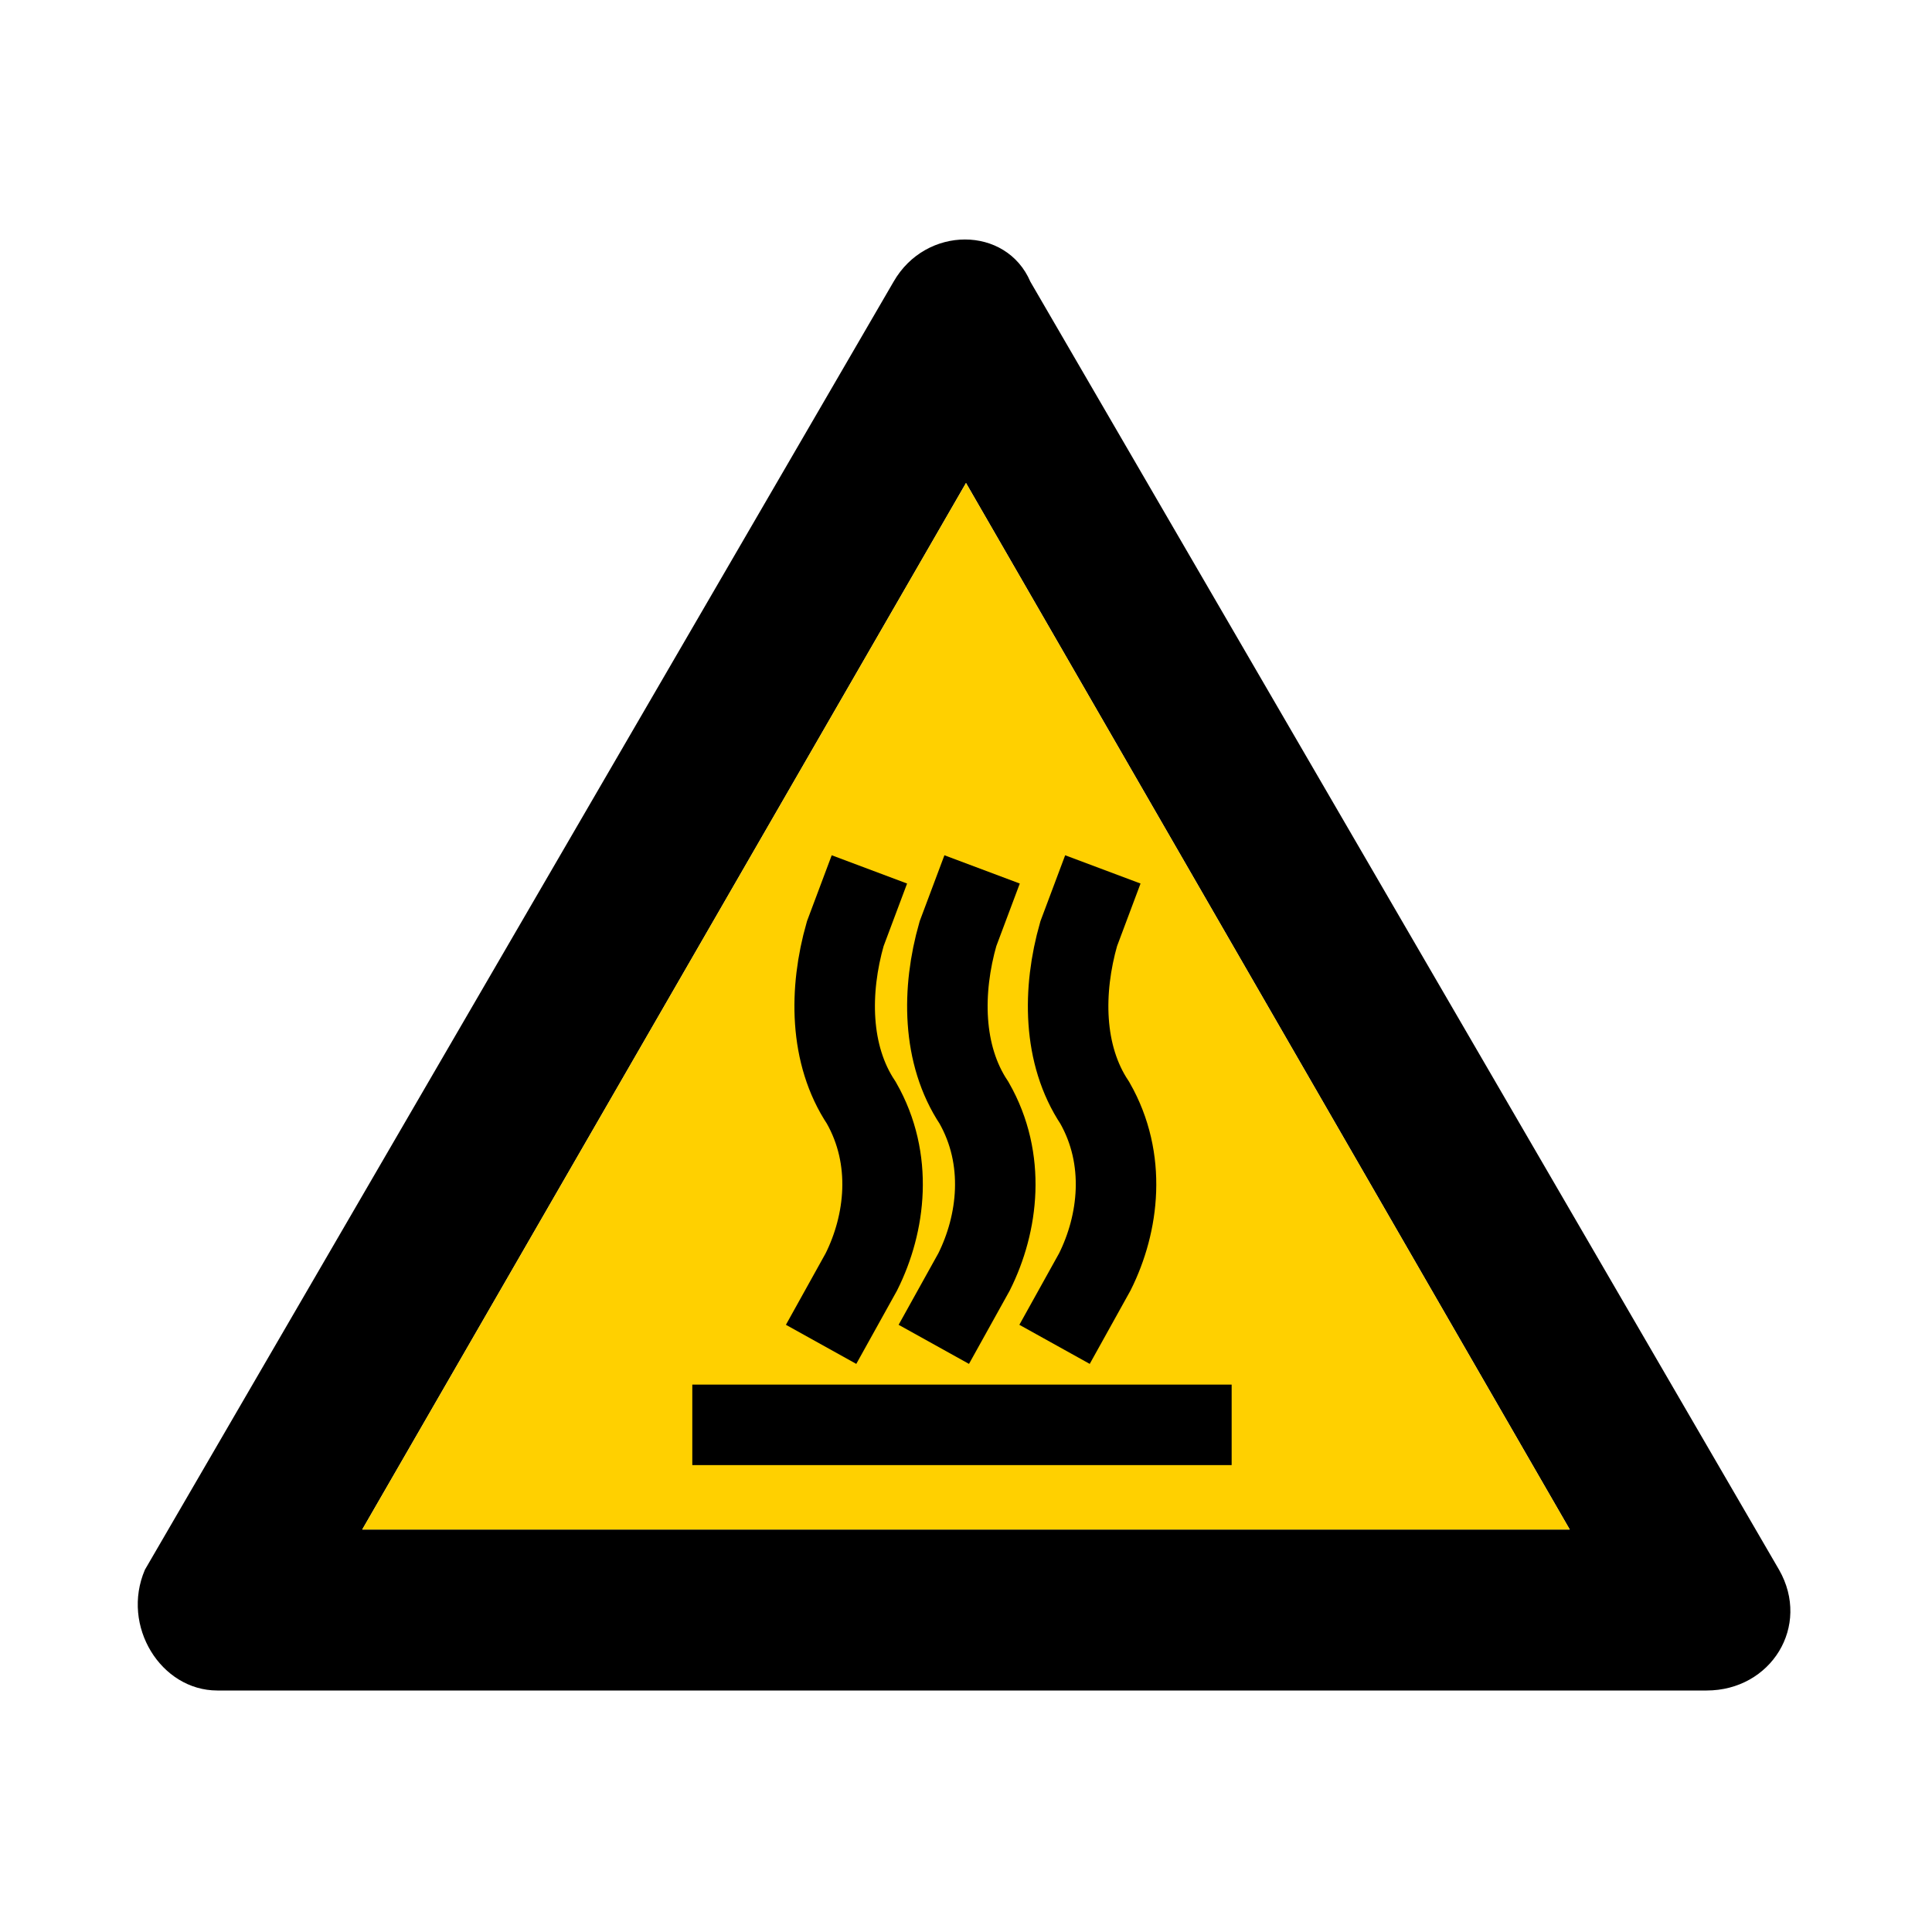 <?xml version="1.0" encoding="utf-8"?>
<!-- Generator: Adobe Illustrator 25.4.1, SVG Export Plug-In . SVG Version: 6.00 Build 0)  -->
<svg version="1.1" id="Layer_1" xmlns="http://www.w3.org/2000/svg" xmlns:xlink="http://www.w3.org/1999/xlink" x="0px" y="0px"
	 viewBox="0 0 24 24" style="enable-background:new 0 0 24 24;" xml:space="preserve">
<style type="text/css">@import
      url('../oxygen-webhelp/template/fonts/SourceSansPro.css');
	.st0{fill:none;}
	.st1{fill-rule:evenodd;clip-rule:evenodd;fill:#FFD000;}
	.st2{fill:none;stroke:#000000;stroke-miterlimit:10;}
	.st3{fill:#FFFFFF;stroke:#000000;stroke-miterlimit:10;}
	.st4{fill:#000000;}
</style>
<path class="st0" d="M0,0h24v24H0V0z"/>
<g id="group47-35_6_">
	<g id="group48-36_6_">
		<g id="group49-37_6_">
			<g id="shape50-38_6_">
				<path class="st0" d="M-42-1.9h20.9V19H-42V-1.9z"/>
			</g>
		</g>
	</g>
</g>
<g>
	<path class="st4" d="M12,6l7.5,13h-15L12,6 M11.1,3.5l-9.3,16C1.5,20.2,2,21,2.7,21h18.5c0.8,0,1.3-0.8,0.9-1.5l-9.3-16
		C12.5,2.8,11.5,2.8,11.1,3.5z"/>
	<polygon class="st1" points="4.5,19 12,6 19.5,19 	"/>
	<path class="st2" d="M13.7,10.8l-0.3,0.8c-0.2,0.7-0.2,1.5,0.2,2.1l0,0c0.4,0.7,0.3,1.5,0,2.1l-0.5,0.9"/>
	<path class="st2" d="M12.2,10.8l-0.3,0.8c-0.2,0.7-0.2,1.5,0.2,2.1l0,0c0.4,0.7,0.3,1.5,0,2.1l-0.5,0.9"/>
	<path class="st2" d="M10.8,10.8l-0.3,0.8c-0.2,0.7-0.2,1.5,0.2,2.1l0,0c0.4,0.7,0.3,1.5,0,2.1l-0.5,0.9"/>
	<line class="st3" x1="8.6" y1="17.7" x2="15.3" y2="17.7"/>
</g>
</svg>
